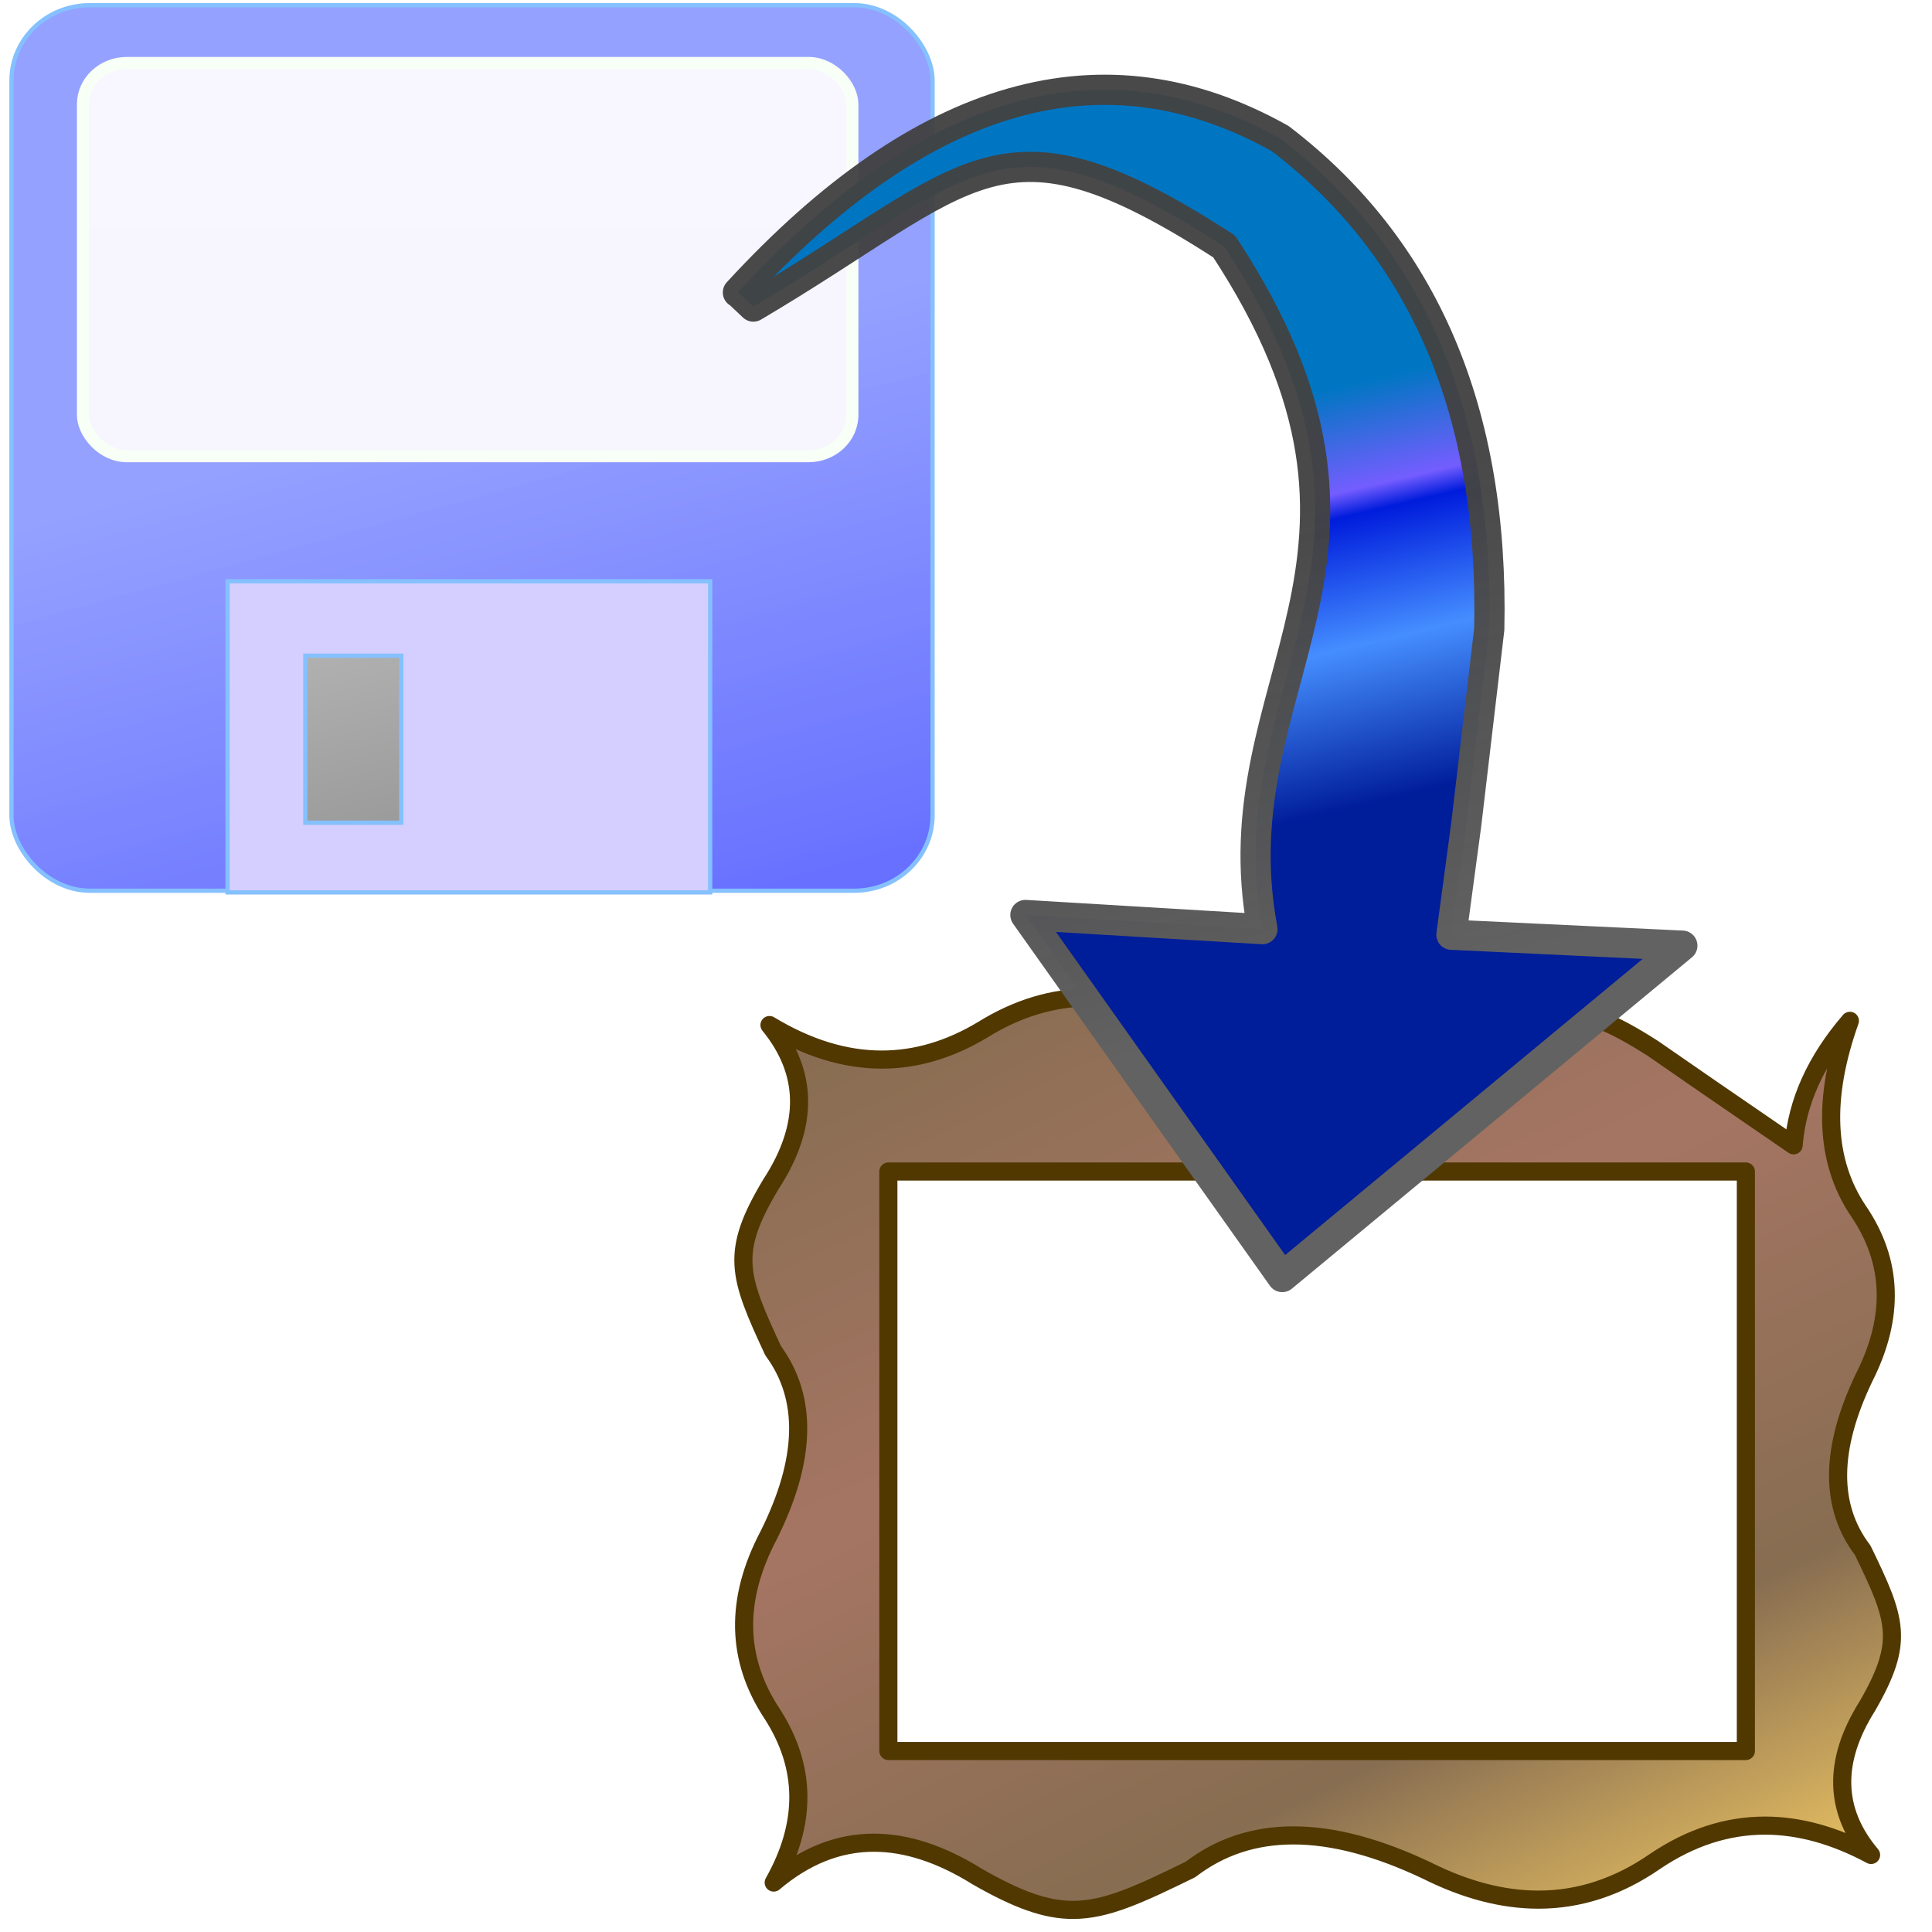 <?xml version="1.0" encoding="UTF-8"?>
<!DOCTYPE svg PUBLIC '-//W3C//DTD SVG 1.0//EN'
          'http://www.w3.org/TR/2001/REC-SVG-20010904/DTD/svg10.dtd'>
<svg style="stroke-dasharray:none; shape-rendering:auto; font-family:'Dialog'; text-rendering:auto; fill-opacity:1; color-interpolation:auto; color-rendering:auto; font-size:12px; fill:black; stroke:black; image-rendering:auto; stroke-miterlimit:10; stroke-linecap:square; stroke-linejoin:miter; font-style:normal; stroke-width:1; stroke-dashoffset:0; font-weight:normal; stroke-opacity:1;" xmlns="http://www.w3.org/2000/svg" width="32" contentScriptType="text/ecmascript" preserveAspectRatio="xMidYMid meet" xmlns:xlink="http://www.w3.org/1999/xlink" zoomAndPan="magnify" version="1.0" contentStyleType="text/css" height="32"
><!--Generated by the Batik Graphics2D SVG Generator--><defs id="genericDefs"
  /><g
  ><defs id="defs1"
    ><linearGradient x1="1.181" xmlns:xlink="http://www.w3.org/1999/xlink" x2="4.428" y1="8.533" gradientUnits="userSpaceOnUse" y2="20.267" xlink:type="simple" xlink:actuate="onLoad" id="linearGradient1" xlink:show="other" spreadMethod="pad"
      ><stop style="stop-opacity:0.953; stop-color:rgb(143,156,255);" offset="0%"
        /><stop style="stop-opacity:1; stop-color:rgb(88,96,255);" offset="100%"
      /></linearGradient
      ><linearGradient x1="107.355" xmlns:xlink="http://www.w3.org/1999/xlink" x2="148.67" y1="146.25" gradientUnits="userSpaceOnUse" y2="187.5" xlink:type="simple" xlink:actuate="onLoad" id="linearGradient2" xlink:show="other" spreadMethod="pad"
      ><stop style="stop-opacity:1; stop-color:rgb(212,207,255);" offset="0%"
        /><stop style="stop-opacity:1; stop-color:rgb(228,233,255);" offset="100%"
      /></linearGradient
      ><linearGradient x1="4.841" xmlns:xlink="http://www.w3.org/1999/xlink" x2="6.672" y1="9.067" gradientUnits="userSpaceOnUse" y2="16.533" xlink:type="simple" xlink:actuate="onLoad" id="linearGradient3" xlink:show="other" spreadMethod="reflect"
      ><stop style="stop-opacity:1; stop-color:rgb(189,189,189);" offset="0%"
        /><stop style="stop-opacity:1; stop-color:rgb(135,135,135);" offset="100%"
      /></linearGradient
      ><linearGradient x1="10.498" xmlns:xlink="http://www.w3.org/1999/xlink" x2="12.577" y1="11.467" gradientUnits="userSpaceOnUse" y2="19.2" xlink:type="simple" xlink:actuate="onLoad" id="linearGradient4" xlink:show="other" spreadMethod="pad"
      ><stop style="stop-opacity:0.961; stop-color:rgb(66,66,66);" offset="0%"
        /><stop style="stop-opacity:1; stop-color:rgb(98,98,98);" offset="100%"
      /></linearGradient
      ><linearGradient xmlns:xlink="http://www.w3.org/1999/xlink" id="gradient1" style="color-interpolation:sRGB;" gradientUnits="userSpaceOnUse" spreadMethod="repeat" xlink:show="other" xlink:type="simple" x1="301.585" y1="238.333" x2="301.585" y2="293.333" xlink:actuate="onLoad"
      ><stop style="stop-color:rgb(247,248,255);" offset="0%"
        /><stop style="stop-color:rgb(254,239,255);" offset="6%"
        /><stop style="stop-color:rgb(85,13,255);" offset="7%"
        /><stop style="stop-color:rgb(251,244,255);" offset="9%"
        /><stop style="stop-color:rgb(255,244,252);" offset="12%"
        /><stop style="stop-color:rgb(249,240,252);" offset="29%"
        /><stop style="stop-color:rgb(221,218,255);" offset="30%"
        /><stop style="stop-color:blue;" offset="31%"
        /><stop style="stop-color:rgb(244,242,255);" offset="32%"
        /><stop style="stop-opacity:0.996; stop-color:rgb(228,235,255);" offset="42%"
        /><stop style="stop-opacity:0.996; stop-color:rgb(0,66,210);" offset="43%"
        /><stop style="stop-opacity:0.996; stop-color:rgb(232,235,252);" offset="44%"
        /><stop style="stop-opacity:0.996; stop-color:rgb(247,246,254);" offset="47%"
        /><stop style="stop-color:rgb(248,247,255);" offset="99%"
        /><stop style="stop-color:rgb(34,0,242);" offset="100%"
      /></linearGradient
      ><linearGradient xmlns:xlink="http://www.w3.org/1999/xlink" id="gradient2" style="color-interpolation:sRGB;" gradientUnits="userSpaceOnUse" spreadMethod="reflect" xlink:show="other" xlink:type="simple" x1="4.152" y1="8.267" x2="12.548" y2="25.867" xlink:actuate="onLoad"
      ><stop style="stop-color:rgb(255,128,128);" offset="0%"
        /><stop style="stop-color:rgb(247,127,0);" offset="25%"
        /><stop style="stop-color:rgb(255,212,101);" offset="31%"
        /><stop style="stop-color:rgb(135,109,81);" offset="62%"
        /><stop style="stop-color:rgb(165,117,99);" offset="100%"
      /></linearGradient
      ><linearGradient xmlns:xlink="http://www.w3.org/1999/xlink" id="gradient3" style="color-interpolation:sRGB;" gradientUnits="userSpaceOnUse" spreadMethod="pad" xlink:show="other" xlink:type="simple" x1="8.621" y1="9.6" x2="10.193" y2="16.267" xlink:actuate="onLoad"
      ><stop style="stop-color:rgb(0,118,194);" offset="0%"
        /><stop style="stop-color:rgb(116,93,255);" offset="25%"
        /><stop style="stop-color:rgb(0,28,220);" offset="31%"
        /><stop style="stop-color:rgb(69,142,255);" offset="62%"
        /><stop style="stop-color:rgb(0,29,154);" offset="100%"
      /></linearGradient
    ></defs
    ><g style="stroke-linecap:butt; fill:url(#linearGradient1); text-rendering:geometricPrecision; color-rendering:optimizeQuality; image-rendering:optimizeQuality; stroke:url(#linearGradient1); color-interpolation:linearRGB; stroke-width:0.07; stroke-miterlimit:5;"
    ><rect x="0.19" y="0.086" width="15.256" style="stroke:none;" rx="1.297" ry="1.247" height="14.667"
      /><rect x="0.19" y="0.086" width="15.256" style="fill:none; stroke:rgb(133,192,255);" rx="1.297" ry="1.247" height="14.667"
      /><rect x="3.769" y="9.627" width="7.994" style="fill:url(#linearGradient2); stroke:none;" height="5.154"
      /><rect x="3.769" y="9.627" width="7.994" style="fill:none; stroke:rgb(133,192,255);" height="5.154"
    /></g
    ><g style="stroke-linecap:round; fill:url(#gradient1); text-rendering:geometricPrecision; image-rendering:optimizeQuality; color-rendering:optimizeQuality; stroke-linejoin:round; stroke:url(#gradient1); color-interpolation:linearRGB; stroke-width:0.2; stroke-miterlimit:5;"
    ><rect x="1.374" y="1.043" width="12.744" style="stroke:none;" rx="0.726" ry="0.684" height="6.513"
      /><rect x="1.374" y="1.043" width="12.744" style="fill:none; stroke:rgb(248,255,247);" rx="0.726" ry="0.684" height="6.513"
    /></g
    ><g style="stroke-linecap:butt; fill:url(#linearGradient3); text-rendering:geometricPrecision; color-rendering:optimizeQuality; image-rendering:optimizeQuality; stroke:url(#linearGradient3); color-interpolation:linearRGB; stroke-width:0.07; stroke-miterlimit:5;"
    ><rect x="5.057" width="1.589" height="2.766" y="10.86" style="stroke:none;"
      /><rect x="5.057" y="10.86" width="1.589" style="fill:none; stroke:rgb(133,192,255);" height="2.766"
    /></g
    ><g style="stroke-linecap:round; fill:url(#gradient2); text-rendering:geometricPrecision; image-rendering:optimizeQuality; color-rendering:optimizeQuality; stroke-linejoin:round; stroke:url(#gradient2); color-interpolation:linearRGB; stroke-width:0.3; stroke-miterlimit:5;"
    ><path style="stroke:none;" d="M28.917 19.404 L28.917 29.002 L14.714 29.002 L14.714 19.404 ZM18.06 16.52 Q17.142 16.52 16.28 17.054 Q15.457 17.55 14.605 17.55 Q13.691 17.55 12.745 16.978 L12.745 16.978 Q13.713 18.165 12.77 19.613 C12.088 20.75 12.227 21.127 12.806 22.373 Q13.671 23.548 12.73 25.432 Q11.89 27.028 12.79 28.387 Q13.644 29.711 12.815 31.181 Q13.593 30.521 14.474 30.521 Q15.286 30.521 16.186 31.082 C16.854 31.464 17.318 31.634 17.772 31.634 C18.32 31.634 18.855 31.386 19.718 30.964 Q20.453 30.4 21.422 30.4 Q22.407 30.4 23.635 30.983 Q24.596 31.464 25.481 31.464 Q26.498 31.464 27.415 30.829 Q28.292 30.238 29.233 30.238 Q30.086 30.238 30.991 30.724 Q30.067 29.629 30.928 28.26 C31.549 27.185 31.413 26.834 30.852 25.677 Q30.025 24.59 30.877 22.814 Q31.639 21.308 30.776 20.05 Q29.957 18.824 30.64 16.908 L30.64 16.908 Q29.792 17.893 29.708 18.97 Q28.136 17.893 27.377 17.365 C26.694 16.927 26.228 16.738 25.748 16.738 C25.237 16.738 24.709 16.952 23.885 17.305 Q23.196 17.781 22.336 17.781 Q21.301 17.781 20.02 17.091 Q19.01 16.52 18.06 16.52 Z"
      /><path d="M28.917 19.404 L28.917 29.002 L14.714 29.002 L14.714 19.404 ZM18.06 16.52 Q17.142 16.52 16.28 17.054 Q15.457 17.55 14.605 17.55 Q13.691 17.55 12.745 16.978 L12.745 16.978 Q13.713 18.165 12.77 19.613 C12.088 20.75 12.227 21.127 12.806 22.373 Q13.671 23.548 12.73 25.432 Q11.89 27.028 12.79 28.387 Q13.644 29.711 12.815 31.181 Q13.593 30.521 14.474 30.521 Q15.286 30.521 16.186 31.082 C16.854 31.464 17.318 31.634 17.772 31.634 C18.32 31.634 18.855 31.386 19.718 30.964 Q20.453 30.4 21.422 30.4 Q22.407 30.4 23.635 30.983 Q24.596 31.464 25.481 31.464 Q26.498 31.464 27.415 30.829 Q28.292 30.238 29.233 30.238 Q30.086 30.238 30.991 30.724 Q30.067 29.629 30.928 28.26 C31.549 27.185 31.413 26.834 30.852 25.677 Q30.025 24.59 30.877 22.814 Q31.639 21.308 30.776 20.05 Q29.957 18.824 30.64 16.908 L30.64 16.908 Q29.792 17.893 29.708 18.97 Q28.136 17.893 27.377 17.365 C26.694 16.927 26.228 16.738 25.748 16.738 C25.237 16.738 24.709 16.952 23.885 17.305 Q23.196 17.781 22.336 17.781 Q21.301 17.781 20.02 17.091 Q19.01 16.52 18.06 16.52 Z" style="fill:none; stroke:rgb(80,56,0);"
      /><path d="M12.222 4.844 Q16.825 -0.161 21.205 2.296 Q24.783 5.031 24.667 10.42 L24.285 13.66 L24.04 15.482 L27.865 15.663 L21.238 21.152 L16.984 15.155 L20.91 15.39 C20.138 11.268 23.682 9.267 20.276 4.082 C16.534 1.665 16.138 2.916 12.478 5.078 L12.249 4.862" style="fill:url(#gradient3); stroke-width:0.5; stroke:none;"
      /><path d="M12.222 4.844 Q16.825 -0.161 21.205 2.296 Q24.783 5.031 24.667 10.42 L24.285 13.66 L24.04 15.482 L27.865 15.663 L21.238 21.152 L16.984 15.155 L20.91 15.39 C20.138 11.268 23.682 9.267 20.276 4.082 C16.534 1.665 16.138 2.916 12.478 5.078 L12.249 4.862" style="fill:none; stroke-width:0.5; stroke:url(#linearGradient4);"
    /></g
  ></g
></svg
>
